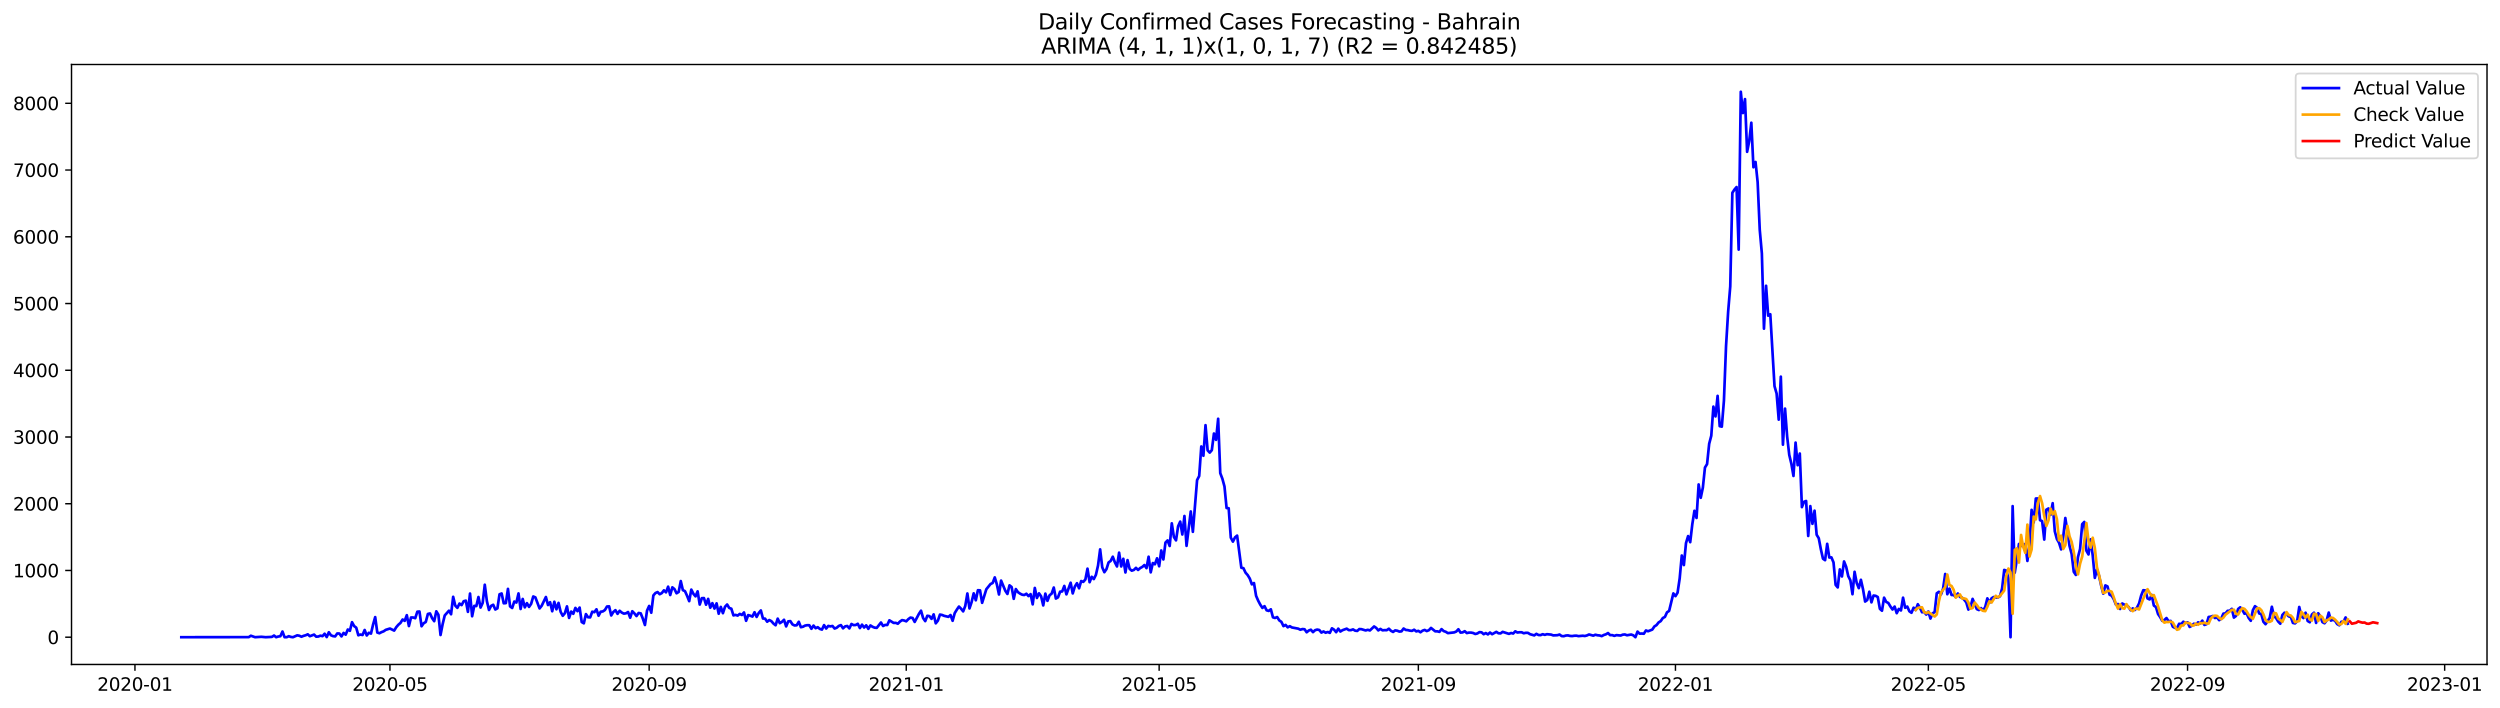 <?xml version="1.0" encoding="utf-8" standalone="no"?>
<!DOCTYPE svg PUBLIC "-//W3C//DTD SVG 1.1//EN"
  "http://www.w3.org/Graphics/SVG/1.1/DTD/svg11.dtd">
<svg xmlns:xlink="http://www.w3.org/1999/xlink" width="1386.05pt" height="392.274pt" viewBox="0 0 1386.05 392.274" xmlns="http://www.w3.org/2000/svg" version="1.1">
 <defs>
  <style type="text/css">*{stroke-linejoin: round; stroke-linecap: butt}</style>
 </defs>
 <g id="figure_1">
  <g id="patch_1">
   <path d="M 0 392.274 
L 1386.05 392.274 
L 1386.05 0 
L 0 0 
z
" style="fill: #ffffff"/>
  </g>
  <g id="axes_1">
   <g id="patch_2">
    <path d="M 39.65 368.396 
L 1378.85 368.396 
L 1378.85 35.755 
L 39.65 35.755 
z
" style="fill: #ffffff"/>
   </g>
   <g id="matplotlib.axis_1">
    <g id="xtick_1">
     <g id="line2d_1">
      <defs>
       <path id="mc2ee14222d" d="M 0 0 
L 0 3.5 
" style="stroke: #000000; stroke-width: 0.8"/>
      </defs>
      <g>
       <use xlink:href="#mc2ee14222d" x="74.818" y="368.396" style="stroke: #000000; stroke-width: 0.8"/>
      </g>
     </g>
     <g id="text_1">
      <!-- 2020-01 -->
      <g transform="translate(53.927 382.994)scale(0.1 -0.1)">
       <defs>
        <path id="DejaVuSans-32" d="M 1228 531 
L 3431 531 
L 3431 0 
L 469 0 
L 469 531 
Q 828 903 1448 1529 
Q 2069 2156 2228 2338 
Q 2531 2678 2651 2914 
Q 2772 3150 2772 3378 
Q 2772 3750 2511 3984 
Q 2250 4219 1831 4219 
Q 1534 4219 1204 4116 
Q 875 4013 500 3803 
L 500 4441 
Q 881 4594 1212 4672 
Q 1544 4750 1819 4750 
Q 2544 4750 2975 4387 
Q 3406 4025 3406 3419 
Q 3406 3131 3298 2873 
Q 3191 2616 2906 2266 
Q 2828 2175 2409 1742 
Q 1991 1309 1228 531 
z
" transform="scale(0.016)"/>
        <path id="DejaVuSans-30" d="M 2034 4250 
Q 1547 4250 1301 3770 
Q 1056 3291 1056 2328 
Q 1056 1369 1301 889 
Q 1547 409 2034 409 
Q 2525 409 2770 889 
Q 3016 1369 3016 2328 
Q 3016 3291 2770 3770 
Q 2525 4250 2034 4250 
z
M 2034 4750 
Q 2819 4750 3233 4129 
Q 3647 3509 3647 2328 
Q 3647 1150 3233 529 
Q 2819 -91 2034 -91 
Q 1250 -91 836 529 
Q 422 1150 422 2328 
Q 422 3509 836 4129 
Q 1250 4750 2034 4750 
z
" transform="scale(0.016)"/>
        <path id="DejaVuSans-2d" d="M 313 2009 
L 1997 2009 
L 1997 1497 
L 313 1497 
L 313 2009 
z
" transform="scale(0.016)"/>
        <path id="DejaVuSans-31" d="M 794 531 
L 1825 531 
L 1825 4091 
L 703 3866 
L 703 4441 
L 1819 4666 
L 2450 4666 
L 2450 531 
L 3481 531 
L 3481 0 
L 794 0 
L 794 531 
z
" transform="scale(0.016)"/>
       </defs>
       <use xlink:href="#DejaVuSans-32"/>
       <use xlink:href="#DejaVuSans-30" x="63.623"/>
       <use xlink:href="#DejaVuSans-32" x="127.246"/>
       <use xlink:href="#DejaVuSans-30" x="190.869"/>
       <use xlink:href="#DejaVuSans-2d" x="254.492"/>
       <use xlink:href="#DejaVuSans-30" x="290.576"/>
       <use xlink:href="#DejaVuSans-31" x="354.199"/>
      </g>
     </g>
    </g>
    <g id="xtick_2">
     <g id="line2d_2">
      <g>
       <use xlink:href="#mc2ee14222d" x="216.193" y="368.396" style="stroke: #000000; stroke-width: 0.8"/>
      </g>
     </g>
     <g id="text_2">
      <!-- 2020-05 -->
      <g transform="translate(195.301 382.994)scale(0.1 -0.1)">
       <defs>
        <path id="DejaVuSans-35" d="M 691 4666 
L 3169 4666 
L 3169 4134 
L 1269 4134 
L 1269 2991 
Q 1406 3038 1543 3061 
Q 1681 3084 1819 3084 
Q 2600 3084 3056 2656 
Q 3513 2228 3513 1497 
Q 3513 744 3044 326 
Q 2575 -91 1722 -91 
Q 1428 -91 1123 -41 
Q 819 9 494 109 
L 494 744 
Q 775 591 1075 516 
Q 1375 441 1709 441 
Q 2250 441 2565 725 
Q 2881 1009 2881 1497 
Q 2881 1984 2565 2268 
Q 2250 2553 1709 2553 
Q 1456 2553 1204 2497 
Q 953 2441 691 2322 
L 691 4666 
z
" transform="scale(0.016)"/>
       </defs>
       <use xlink:href="#DejaVuSans-32"/>
       <use xlink:href="#DejaVuSans-30" x="63.623"/>
       <use xlink:href="#DejaVuSans-32" x="127.246"/>
       <use xlink:href="#DejaVuSans-30" x="190.869"/>
       <use xlink:href="#DejaVuSans-2d" x="254.492"/>
       <use xlink:href="#DejaVuSans-30" x="290.576"/>
       <use xlink:href="#DejaVuSans-35" x="354.199"/>
      </g>
     </g>
    </g>
    <g id="xtick_3">
     <g id="line2d_3">
      <g>
       <use xlink:href="#mc2ee14222d" x="359.904" y="368.396" style="stroke: #000000; stroke-width: 0.8"/>
      </g>
     </g>
     <g id="text_3">
      <!-- 2020-09 -->
      <g transform="translate(339.012 382.994)scale(0.1 -0.1)">
       <defs>
        <path id="DejaVuSans-39" d="M 703 97 
L 703 672 
Q 941 559 1184 500 
Q 1428 441 1663 441 
Q 2288 441 2617 861 
Q 2947 1281 2994 2138 
Q 2813 1869 2534 1725 
Q 2256 1581 1919 1581 
Q 1219 1581 811 2004 
Q 403 2428 403 3163 
Q 403 3881 828 4315 
Q 1253 4750 1959 4750 
Q 2769 4750 3195 4129 
Q 3622 3509 3622 2328 
Q 3622 1225 3098 567 
Q 2575 -91 1691 -91 
Q 1453 -91 1209 -44 
Q 966 3 703 97 
z
M 1959 2075 
Q 2384 2075 2632 2365 
Q 2881 2656 2881 3163 
Q 2881 3666 2632 3958 
Q 2384 4250 1959 4250 
Q 1534 4250 1286 3958 
Q 1038 3666 1038 3163 
Q 1038 2656 1286 2365 
Q 1534 2075 1959 2075 
z
" transform="scale(0.016)"/>
       </defs>
       <use xlink:href="#DejaVuSans-32"/>
       <use xlink:href="#DejaVuSans-30" x="63.623"/>
       <use xlink:href="#DejaVuSans-32" x="127.246"/>
       <use xlink:href="#DejaVuSans-30" x="190.869"/>
       <use xlink:href="#DejaVuSans-2d" x="254.492"/>
       <use xlink:href="#DejaVuSans-30" x="290.576"/>
       <use xlink:href="#DejaVuSans-39" x="354.199"/>
      </g>
     </g>
    </g>
    <g id="xtick_4">
     <g id="line2d_4">
      <g>
       <use xlink:href="#mc2ee14222d" x="502.446" y="368.396" style="stroke: #000000; stroke-width: 0.8"/>
      </g>
     </g>
     <g id="text_4">
      <!-- 2021-01 -->
      <g transform="translate(481.555 382.994)scale(0.1 -0.1)">
       <use xlink:href="#DejaVuSans-32"/>
       <use xlink:href="#DejaVuSans-30" x="63.623"/>
       <use xlink:href="#DejaVuSans-32" x="127.246"/>
       <use xlink:href="#DejaVuSans-31" x="190.869"/>
       <use xlink:href="#DejaVuSans-2d" x="254.492"/>
       <use xlink:href="#DejaVuSans-30" x="290.576"/>
       <use xlink:href="#DejaVuSans-31" x="354.199"/>
      </g>
     </g>
    </g>
    <g id="xtick_5">
     <g id="line2d_5">
      <g>
       <use xlink:href="#mc2ee14222d" x="642.652" y="368.396" style="stroke: #000000; stroke-width: 0.8"/>
      </g>
     </g>
     <g id="text_5">
      <!-- 2021-05 -->
      <g transform="translate(621.761 382.994)scale(0.1 -0.1)">
       <use xlink:href="#DejaVuSans-32"/>
       <use xlink:href="#DejaVuSans-30" x="63.623"/>
       <use xlink:href="#DejaVuSans-32" x="127.246"/>
       <use xlink:href="#DejaVuSans-31" x="190.869"/>
       <use xlink:href="#DejaVuSans-2d" x="254.492"/>
       <use xlink:href="#DejaVuSans-30" x="290.576"/>
       <use xlink:href="#DejaVuSans-35" x="354.199"/>
      </g>
     </g>
    </g>
    <g id="xtick_6">
     <g id="line2d_6">
      <g>
       <use xlink:href="#mc2ee14222d" x="786.363" y="368.396" style="stroke: #000000; stroke-width: 0.8"/>
      </g>
     </g>
     <g id="text_6">
      <!-- 2021-09 -->
      <g transform="translate(765.472 382.994)scale(0.1 -0.1)">
       <use xlink:href="#DejaVuSans-32"/>
       <use xlink:href="#DejaVuSans-30" x="63.623"/>
       <use xlink:href="#DejaVuSans-32" x="127.246"/>
       <use xlink:href="#DejaVuSans-31" x="190.869"/>
       <use xlink:href="#DejaVuSans-2d" x="254.492"/>
       <use xlink:href="#DejaVuSans-30" x="290.576"/>
       <use xlink:href="#DejaVuSans-39" x="354.199"/>
      </g>
     </g>
    </g>
    <g id="xtick_7">
     <g id="line2d_7">
      <g>
       <use xlink:href="#mc2ee14222d" x="928.906" y="368.396" style="stroke: #000000; stroke-width: 0.8"/>
      </g>
     </g>
     <g id="text_7">
      <!-- 2022-01 -->
      <g transform="translate(908.014 382.994)scale(0.1 -0.1)">
       <use xlink:href="#DejaVuSans-32"/>
       <use xlink:href="#DejaVuSans-30" x="63.623"/>
       <use xlink:href="#DejaVuSans-32" x="127.246"/>
       <use xlink:href="#DejaVuSans-32" x="190.869"/>
       <use xlink:href="#DejaVuSans-2d" x="254.492"/>
       <use xlink:href="#DejaVuSans-30" x="290.576"/>
       <use xlink:href="#DejaVuSans-31" x="354.199"/>
      </g>
     </g>
    </g>
    <g id="xtick_8">
     <g id="line2d_8">
      <g>
       <use xlink:href="#mc2ee14222d" x="1069.112" y="368.396" style="stroke: #000000; stroke-width: 0.8"/>
      </g>
     </g>
     <g id="text_8">
      <!-- 2022-05 -->
      <g transform="translate(1048.22 382.994)scale(0.1 -0.1)">
       <use xlink:href="#DejaVuSans-32"/>
       <use xlink:href="#DejaVuSans-30" x="63.623"/>
       <use xlink:href="#DejaVuSans-32" x="127.246"/>
       <use xlink:href="#DejaVuSans-32" x="190.869"/>
       <use xlink:href="#DejaVuSans-2d" x="254.492"/>
       <use xlink:href="#DejaVuSans-30" x="290.576"/>
       <use xlink:href="#DejaVuSans-35" x="354.199"/>
      </g>
     </g>
    </g>
    <g id="xtick_9">
     <g id="line2d_9">
      <g>
       <use xlink:href="#mc2ee14222d" x="1212.823" y="368.396" style="stroke: #000000; stroke-width: 0.8"/>
      </g>
     </g>
     <g id="text_9">
      <!-- 2022-09 -->
      <g transform="translate(1191.931 382.994)scale(0.1 -0.1)">
       <use xlink:href="#DejaVuSans-32"/>
       <use xlink:href="#DejaVuSans-30" x="63.623"/>
       <use xlink:href="#DejaVuSans-32" x="127.246"/>
       <use xlink:href="#DejaVuSans-32" x="190.869"/>
       <use xlink:href="#DejaVuSans-2d" x="254.492"/>
       <use xlink:href="#DejaVuSans-30" x="290.576"/>
       <use xlink:href="#DejaVuSans-39" x="354.199"/>
      </g>
     </g>
    </g>
    <g id="xtick_10">
     <g id="line2d_10">
      <g>
       <use xlink:href="#mc2ee14222d" x="1355.366" y="368.396" style="stroke: #000000; stroke-width: 0.8"/>
      </g>
     </g>
     <g id="text_10">
      <!-- 2023-01 -->
      <g transform="translate(1334.474 382.994)scale(0.1 -0.1)">
       <defs>
        <path id="DejaVuSans-33" d="M 2597 2516 
Q 3050 2419 3304 2112 
Q 3559 1806 3559 1356 
Q 3559 666 3084 287 
Q 2609 -91 1734 -91 
Q 1441 -91 1130 -33 
Q 819 25 488 141 
L 488 750 
Q 750 597 1062 519 
Q 1375 441 1716 441 
Q 2309 441 2620 675 
Q 2931 909 2931 1356 
Q 2931 1769 2642 2001 
Q 2353 2234 1838 2234 
L 1294 2234 
L 1294 2753 
L 1863 2753 
Q 2328 2753 2575 2939 
Q 2822 3125 2822 3475 
Q 2822 3834 2567 4026 
Q 2313 4219 1838 4219 
Q 1578 4219 1281 4162 
Q 984 4106 628 3988 
L 628 4550 
Q 988 4650 1302 4700 
Q 1616 4750 1894 4750 
Q 2613 4750 3031 4423 
Q 3450 4097 3450 3541 
Q 3450 3153 3228 2886 
Q 3006 2619 2597 2516 
z
" transform="scale(0.016)"/>
       </defs>
       <use xlink:href="#DejaVuSans-32"/>
       <use xlink:href="#DejaVuSans-30" x="63.623"/>
       <use xlink:href="#DejaVuSans-32" x="127.246"/>
       <use xlink:href="#DejaVuSans-33" x="190.869"/>
       <use xlink:href="#DejaVuSans-2d" x="254.492"/>
       <use xlink:href="#DejaVuSans-30" x="290.576"/>
       <use xlink:href="#DejaVuSans-31" x="354.199"/>
      </g>
     </g>
    </g>
   </g>
   <g id="matplotlib.axis_2">
    <g id="ytick_1">
     <g id="line2d_11">
      <defs>
       <path id="ma42c19e02e" d="M 0 0 
L -3.5 0 
" style="stroke: #000000; stroke-width: 0.8"/>
      </defs>
      <g>
       <use xlink:href="#ma42c19e02e" x="39.65" y="353.276" style="stroke: #000000; stroke-width: 0.8"/>
      </g>
     </g>
     <g id="text_11">
      <!-- 0 -->
      <g transform="translate(26.288 357.075)scale(0.1 -0.1)">
       <use xlink:href="#DejaVuSans-30"/>
      </g>
     </g>
    </g>
    <g id="ytick_2">
     <g id="line2d_12">
      <g>
       <use xlink:href="#ma42c19e02e" x="39.65" y="316.276" style="stroke: #000000; stroke-width: 0.8"/>
      </g>
     </g>
     <g id="text_12">
      <!-- 1000 -->
      <g transform="translate(7.2 320.075)scale(0.1 -0.1)">
       <use xlink:href="#DejaVuSans-31"/>
       <use xlink:href="#DejaVuSans-30" x="63.623"/>
       <use xlink:href="#DejaVuSans-30" x="127.246"/>
       <use xlink:href="#DejaVuSans-30" x="190.869"/>
      </g>
     </g>
    </g>
    <g id="ytick_3">
     <g id="line2d_13">
      <g>
       <use xlink:href="#ma42c19e02e" x="39.65" y="279.276" style="stroke: #000000; stroke-width: 0.8"/>
      </g>
     </g>
     <g id="text_13">
      <!-- 2000 -->
      <g transform="translate(7.2 283.075)scale(0.1 -0.1)">
       <use xlink:href="#DejaVuSans-32"/>
       <use xlink:href="#DejaVuSans-30" x="63.623"/>
       <use xlink:href="#DejaVuSans-30" x="127.246"/>
       <use xlink:href="#DejaVuSans-30" x="190.869"/>
      </g>
     </g>
    </g>
    <g id="ytick_4">
     <g id="line2d_14">
      <g>
       <use xlink:href="#ma42c19e02e" x="39.65" y="242.276" style="stroke: #000000; stroke-width: 0.8"/>
      </g>
     </g>
     <g id="text_14">
      <!-- 3000 -->
      <g transform="translate(7.2 246.075)scale(0.1 -0.1)">
       <use xlink:href="#DejaVuSans-33"/>
       <use xlink:href="#DejaVuSans-30" x="63.623"/>
       <use xlink:href="#DejaVuSans-30" x="127.246"/>
       <use xlink:href="#DejaVuSans-30" x="190.869"/>
      </g>
     </g>
    </g>
    <g id="ytick_5">
     <g id="line2d_15">
      <g>
       <use xlink:href="#ma42c19e02e" x="39.65" y="205.276" style="stroke: #000000; stroke-width: 0.8"/>
      </g>
     </g>
     <g id="text_15">
      <!-- 4000 -->
      <g transform="translate(7.2 209.075)scale(0.1 -0.1)">
       <defs>
        <path id="DejaVuSans-34" d="M 2419 4116 
L 825 1625 
L 2419 1625 
L 2419 4116 
z
M 2253 4666 
L 3047 4666 
L 3047 1625 
L 3713 1625 
L 3713 1100 
L 3047 1100 
L 3047 0 
L 2419 0 
L 2419 1100 
L 313 1100 
L 313 1709 
L 2253 4666 
z
" transform="scale(0.016)"/>
       </defs>
       <use xlink:href="#DejaVuSans-34"/>
       <use xlink:href="#DejaVuSans-30" x="63.623"/>
       <use xlink:href="#DejaVuSans-30" x="127.246"/>
       <use xlink:href="#DejaVuSans-30" x="190.869"/>
      </g>
     </g>
    </g>
    <g id="ytick_6">
     <g id="line2d_16">
      <g>
       <use xlink:href="#ma42c19e02e" x="39.65" y="168.276" style="stroke: #000000; stroke-width: 0.8"/>
      </g>
     </g>
     <g id="text_16">
      <!-- 5000 -->
      <g transform="translate(7.2 172.075)scale(0.1 -0.1)">
       <use xlink:href="#DejaVuSans-35"/>
       <use xlink:href="#DejaVuSans-30" x="63.623"/>
       <use xlink:href="#DejaVuSans-30" x="127.246"/>
       <use xlink:href="#DejaVuSans-30" x="190.869"/>
      </g>
     </g>
    </g>
    <g id="ytick_7">
     <g id="line2d_17">
      <g>
       <use xlink:href="#ma42c19e02e" x="39.65" y="131.276" style="stroke: #000000; stroke-width: 0.8"/>
      </g>
     </g>
     <g id="text_17">
      <!-- 6000 -->
      <g transform="translate(7.2 135.075)scale(0.1 -0.1)">
       <defs>
        <path id="DejaVuSans-36" d="M 2113 2584 
Q 1688 2584 1439 2293 
Q 1191 2003 1191 1497 
Q 1191 994 1439 701 
Q 1688 409 2113 409 
Q 2538 409 2786 701 
Q 3034 994 3034 1497 
Q 3034 2003 2786 2293 
Q 2538 2584 2113 2584 
z
M 3366 4563 
L 3366 3988 
Q 3128 4100 2886 4159 
Q 2644 4219 2406 4219 
Q 1781 4219 1451 3797 
Q 1122 3375 1075 2522 
Q 1259 2794 1537 2939 
Q 1816 3084 2150 3084 
Q 2853 3084 3261 2657 
Q 3669 2231 3669 1497 
Q 3669 778 3244 343 
Q 2819 -91 2113 -91 
Q 1303 -91 875 529 
Q 447 1150 447 2328 
Q 447 3434 972 4092 
Q 1497 4750 2381 4750 
Q 2619 4750 2861 4703 
Q 3103 4656 3366 4563 
z
" transform="scale(0.016)"/>
       </defs>
       <use xlink:href="#DejaVuSans-36"/>
       <use xlink:href="#DejaVuSans-30" x="63.623"/>
       <use xlink:href="#DejaVuSans-30" x="127.246"/>
       <use xlink:href="#DejaVuSans-30" x="190.869"/>
      </g>
     </g>
    </g>
    <g id="ytick_8">
     <g id="line2d_18">
      <g>
       <use xlink:href="#ma42c19e02e" x="39.65" y="94.276" style="stroke: #000000; stroke-width: 0.8"/>
      </g>
     </g>
     <g id="text_18">
      <!-- 7000 -->
      <g transform="translate(7.2 98.076)scale(0.1 -0.1)">
       <defs>
        <path id="DejaVuSans-37" d="M 525 4666 
L 3525 4666 
L 3525 4397 
L 1831 0 
L 1172 0 
L 2766 4134 
L 525 4134 
L 525 4666 
z
" transform="scale(0.016)"/>
       </defs>
       <use xlink:href="#DejaVuSans-37"/>
       <use xlink:href="#DejaVuSans-30" x="63.623"/>
       <use xlink:href="#DejaVuSans-30" x="127.246"/>
       <use xlink:href="#DejaVuSans-30" x="190.869"/>
      </g>
     </g>
    </g>
    <g id="ytick_9">
     <g id="line2d_19">
      <g>
       <use xlink:href="#ma42c19e02e" x="39.65" y="57.276" style="stroke: #000000; stroke-width: 0.8"/>
      </g>
     </g>
     <g id="text_19">
      <!-- 8000 -->
      <g transform="translate(7.2 61.076)scale(0.1 -0.1)">
       <defs>
        <path id="DejaVuSans-38" d="M 2034 2216 
Q 1584 2216 1326 1975 
Q 1069 1734 1069 1313 
Q 1069 891 1326 650 
Q 1584 409 2034 409 
Q 2484 409 2743 651 
Q 3003 894 3003 1313 
Q 3003 1734 2745 1975 
Q 2488 2216 2034 2216 
z
M 1403 2484 
Q 997 2584 770 2862 
Q 544 3141 544 3541 
Q 544 4100 942 4425 
Q 1341 4750 2034 4750 
Q 2731 4750 3128 4425 
Q 3525 4100 3525 3541 
Q 3525 3141 3298 2862 
Q 3072 2584 2669 2484 
Q 3125 2378 3379 2068 
Q 3634 1759 3634 1313 
Q 3634 634 3220 271 
Q 2806 -91 2034 -91 
Q 1263 -91 848 271 
Q 434 634 434 1313 
Q 434 1759 690 2068 
Q 947 2378 1403 2484 
z
M 1172 3481 
Q 1172 3119 1398 2916 
Q 1625 2713 2034 2713 
Q 2441 2713 2670 2916 
Q 2900 3119 2900 3481 
Q 2900 3844 2670 4047 
Q 2441 4250 2034 4250 
Q 1625 4250 1398 4047 
Q 1172 3844 1172 3481 
z
" transform="scale(0.016)"/>
       </defs>
       <use xlink:href="#DejaVuSans-38"/>
       <use xlink:href="#DejaVuSans-30" x="63.623"/>
       <use xlink:href="#DejaVuSans-30" x="127.246"/>
       <use xlink:href="#DejaVuSans-30" x="190.869"/>
      </g>
     </g>
    </g>
   </g>
   <g id="line2d_20">
    <path d="M 100.523 353.276 
L 137.911 353.238 
L 139.079 352.462 
L 141.416 353.276 
L 144.921 353.054 
L 147.258 353.276 
L 149.595 353.164 
L 150.763 353.091 
L 151.932 352.351 
L 153.1 353.276 
L 154.268 352.906 
L 155.437 352.721 
L 156.605 350.131 
L 157.773 353.276 
L 158.942 353.276 
L 160.11 352.721 
L 161.279 353.127 
L 162.447 353.276 
L 164.784 352.24 
L 165.952 352.462 
L 167.121 353.017 
L 168.289 352.536 
L 169.457 352.203 
L 170.626 351.685 
L 171.794 352.721 
L 174.131 351.833 
L 175.299 352.98 
L 176.468 352.906 
L 177.636 352.425 
L 178.804 352.684 
L 179.973 351.352 
L 181.141 353.202 
L 182.31 350.538 
L 183.478 352.203 
L 184.646 352.684 
L 185.815 352.832 
L 186.983 351.204 
L 188.151 351.241 
L 189.32 352.832 
L 190.488 350.908 
L 191.657 351.87 
L 192.825 349.021 
L 193.993 349.724 
L 195.162 344.951 
L 196.33 347.097 
L 197.498 347.985 
L 198.667 352.203 
L 199.835 351.796 
L 201.004 352.055 
L 202.172 349.28 
L 203.34 352.314 
L 204.509 350.834 
L 205.677 351.278 
L 206.846 346.246 
L 208.014 342.139 
L 209.182 350.686 
L 210.351 351.093 
L 211.519 350.464 
L 212.687 350.02 
L 213.856 349.206 
L 216.193 348.466 
L 218.529 349.613 
L 219.698 347.726 
L 220.866 346.357 
L 222.035 345.358 
L 223.203 343.471 
L 224.371 344.211 
L 225.54 341.066 
L 226.708 347.097 
L 227.876 342.361 
L 229.045 342.361 
L 230.213 342.731 
L 231.382 339.142 
L 232.55 339.031 
L 233.718 347.208 
L 234.887 345.543 
L 236.055 344.84 
L 237.223 340.4 
L 238.392 340.104 
L 239.56 342.694 
L 240.729 344.396 
L 241.897 338.92 
L 243.065 340.844 
L 244.234 352.055 
L 245.402 346.061 
L 246.571 341.214 
L 248.907 338.587 
L 250.076 340.548 
L 251.244 330.891 
L 252.412 335.775 
L 253.581 336.996 
L 254.749 334.628 
L 255.918 335.479 
L 257.086 333.333 
L 258.254 333 
L 259.423 339.216 
L 260.591 329.078 
L 261.76 341.658 
L 262.928 335.923 
L 264.096 335.997 
L 265.265 331.002 
L 266.433 336.848 
L 267.601 334.258 
L 268.77 324.194 
L 269.938 333.296 
L 271.107 338.18 
L 272.275 335.923 
L 273.443 335.294 
L 274.612 337.921 
L 275.78 337.255 
L 276.948 329.485 
L 278.117 329.041 
L 279.285 334.48 
L 280.454 334.369 
L 281.622 326.488 
L 282.79 336.182 
L 283.959 337.07 
L 285.127 333.518 
L 286.296 334.073 
L 287.464 329.004 
L 288.632 337.625 
L 289.801 332.075 
L 290.969 336.737 
L 292.137 334.406 
L 293.306 336.478 
L 294.474 334.776 
L 295.643 330.706 
L 296.811 331.187 
L 299.148 337.329 
L 300.316 335.849 
L 302.653 331.002 
L 303.821 335.442 
L 304.99 333.888 
L 306.158 338.883 
L 307.326 333.629 
L 308.495 337.81 
L 309.663 334.258 
L 310.832 339.216 
L 312 341.399 
L 313.168 339.993 
L 314.337 336.182 
L 315.505 342.583 
L 316.673 339.068 
L 317.842 340.289 
L 319.01 337.033 
L 320.179 338.846 
L 321.347 336.848 
L 322.515 344.877 
L 323.684 345.58 
L 324.852 340.474 
L 326.021 342.213 
L 327.189 342.287 
L 328.357 339.142 
L 329.526 339.401 
L 330.694 337.81 
L 331.862 341.362 
L 333.031 339.142 
L 334.199 338.994 
L 335.368 338.217 
L 336.536 336.256 
L 337.704 336.182 
L 338.873 341.214 
L 340.041 339.29 
L 341.21 338.291 
L 342.378 340.326 
L 343.546 338.624 
L 344.715 339.623 
L 345.883 340.215 
L 347.051 340.03 
L 348.22 339.327 
L 349.388 342.472 
L 350.557 338.883 
L 351.725 340.067 
L 352.893 341.547 
L 354.062 339.845 
L 355.23 340.067 
L 356.398 342.99 
L 357.567 346.505 
L 358.735 338.55 
L 359.904 335.96 
L 361.072 339.697 
L 362.24 330.114 
L 363.409 328.782 
L 364.577 328.264 
L 365.746 329.448 
L 366.914 328.819 
L 368.082 327.302 
L 369.251 328.412 
L 370.419 325.267 
L 371.587 329.892 
L 372.756 325.637 
L 373.924 326.599 
L 375.093 328.93 
L 376.261 328.19 
L 377.429 322.159 
L 378.598 327.191 
L 379.766 327.746 
L 380.935 330.336 
L 382.103 333.296 
L 383.271 326.895 
L 384.44 329.226 
L 385.608 330.632 
L 386.776 327.857 
L 387.945 335.183 
L 389.113 331.631 
L 390.282 331.594 
L 391.45 335.257 
L 392.618 332.038 
L 393.787 336.922 
L 394.955 334.406 
L 396.123 337.403 
L 397.292 334.517 
L 398.46 340.252 
L 399.629 336.478 
L 400.797 339.956 
L 401.965 336.404 
L 403.134 335.146 
L 404.302 337.07 
L 405.471 337.477 
L 406.639 341.177 
L 407.807 340.918 
L 408.976 341.288 
L 410.144 340.363 
L 411.312 340.955 
L 412.481 339.549 
L 413.649 344.174 
L 414.818 341.029 
L 415.986 341.362 
L 417.154 341.843 
L 418.323 339.438 
L 419.491 342.028 
L 420.66 339.845 
L 421.828 338.439 
L 422.996 342.916 
L 424.165 342.99 
L 425.333 344.692 
L 426.501 343.767 
L 427.67 344.396 
L 428.838 345.728 
L 430.007 346.653 
L 431.175 342.99 
L 432.343 345.506 
L 433.512 344.766 
L 434.68 343.619 
L 435.848 347.282 
L 437.017 344.507 
L 438.185 344.359 
L 439.354 346.172 
L 440.522 346.764 
L 441.69 346.653 
L 442.859 344.729 
L 444.027 347.726 
L 445.196 347.467 
L 446.364 346.838 
L 447.532 346.616 
L 448.701 346.653 
L 449.869 348.614 
L 451.037 346.838 
L 452.206 348.281 
L 453.374 347.726 
L 454.543 348.688 
L 455.711 349.058 
L 456.879 346.579 
L 458.048 348.466 
L 459.216 347.023 
L 460.385 347.282 
L 461.553 347.06 
L 462.721 348.466 
L 463.89 348.022 
L 465.058 347.023 
L 466.226 346.579 
L 467.395 348.355 
L 468.563 347.282 
L 469.732 347.06 
L 470.9 348.392 
L 472.068 345.95 
L 473.237 346.579 
L 474.405 346.505 
L 475.574 345.839 
L 476.742 348.207 
L 477.91 346.32 
L 479.079 347.911 
L 480.247 346.69 
L 481.415 348.651 
L 482.584 346.764 
L 483.752 347.504 
L 484.921 347.985 
L 486.089 348.096 
L 488.426 345.136 
L 489.594 347.06 
L 490.762 346.468 
L 491.931 346.505 
L 493.099 343.915 
L 495.436 345.358 
L 496.604 345.321 
L 497.773 345.802 
L 498.941 344.618 
L 500.11 343.804 
L 501.278 344.026 
L 502.446 344.47 
L 503.615 343.249 
L 504.783 342.398 
L 505.951 342.62 
L 507.12 344.803 
L 509.457 340.363 
L 510.625 338.587 
L 511.793 342.657 
L 512.962 344.359 
L 514.13 341.399 
L 515.299 341.584 
L 516.467 343.101 
L 517.635 340.622 
L 518.804 345.58 
L 519.972 344.1 
L 521.14 340.733 
L 522.309 340.955 
L 523.477 341.436 
L 525.814 341.991 
L 526.982 340.992 
L 528.151 344.174 
L 529.319 339.919 
L 530.487 337.995 
L 531.656 336.293 
L 532.824 337.477 
L 533.993 338.957 
L 535.161 335.96 
L 536.329 329.041 
L 537.498 337.329 
L 538.666 333.851 
L 539.835 328.967 
L 541.003 332.815 
L 542.171 327.228 
L 543.34 327.302 
L 544.508 334.221 
L 546.845 326.673 
L 549.182 323.787 
L 550.35 323.232 
L 551.518 320.124 
L 552.687 324.046 
L 553.855 329.596 
L 555.024 321.9 
L 557.36 327.524 
L 558.529 329.3 
L 559.697 324.527 
L 560.865 325.452 
L 562.034 332.001 
L 563.202 326.599 
L 564.371 328.301 
L 565.539 329.115 
L 566.707 329.707 
L 567.876 329.892 
L 569.044 329.189 
L 570.212 330.484 
L 571.381 329.411 
L 572.549 335.072 
L 573.718 325.97 
L 574.886 331.52 
L 576.054 328.967 
L 577.223 330.632 
L 578.391 335.664 
L 579.56 329.115 
L 580.728 333.111 
L 581.896 330.04 
L 583.065 329.115 
L 584.233 325.748 
L 585.401 331.853 
L 586.57 331.187 
L 587.738 328.042 
L 588.907 327.894 
L 590.075 324.86 
L 591.243 329.522 
L 593.58 323.084 
L 594.749 329.004 
L 595.917 325.193 
L 597.085 323.343 
L 598.254 326.155 
L 599.422 322.159 
L 600.59 322.603 
L 601.759 321.271 
L 602.927 315.277 
L 604.096 322.788 
L 605.264 319.791 
L 606.432 321.049 
L 607.601 318.681 
L 608.769 313.538 
L 609.937 304.584 
L 611.106 314.537 
L 612.274 317.238 
L 613.443 315.536 
L 614.611 311.836 
L 615.779 310.985 
L 616.948 308.654 
L 618.116 311.762 
L 619.285 314.056 
L 620.453 306.397 
L 621.621 314.056 
L 622.79 309.801 
L 623.958 317.386 
L 625.126 310.541 
L 626.295 315.388 
L 627.463 316.387 
L 628.632 315.98 
L 629.8 314.833 
L 630.968 315.98 
L 632.137 314.944 
L 633.305 314.315 
L 634.474 313.279 
L 635.642 314.981 
L 636.81 308.654 
L 637.979 317.312 
L 639.147 312.169 
L 640.315 312.835 
L 641.484 309.542 
L 642.652 313.945 
L 643.821 305.176 
L 644.989 310.171 
L 646.157 300.81 
L 647.326 299.626 
L 648.494 302.697 
L 649.662 290.154 
L 650.831 297.702 
L 651.999 299.589 
L 653.168 291.782 
L 654.336 289.192 
L 655.504 296.333 
L 656.673 286.084 
L 657.841 302.623 
L 660.178 283.568 
L 661.346 294.853 
L 663.683 266.178 
L 664.851 263.921 
L 666.02 247.53 
L 667.188 252.673 
L 668.357 235.727 
L 669.525 249.676 
L 670.693 250.934 
L 671.862 249.565 
L 673.03 240.352 
L 674.199 243.867 
L 675.367 232.175 
L 676.535 262.33 
L 677.704 265.401 
L 678.872 269.693 
L 680.04 281.644 
L 681.209 281.792 
L 682.377 298.072 
L 683.546 300.292 
L 684.714 297.924 
L 685.882 296.962 
L 688.219 314.759 
L 689.387 315.018 
L 690.556 317.497 
L 691.724 318.829 
L 692.893 320.753 
L 694.061 323.972 
L 695.229 323.269 
L 696.398 330.336 
L 697.566 333.037 
L 698.735 335.257 
L 699.903 337.033 
L 701.071 336.071 
L 702.24 338.365 
L 703.408 338.698 
L 704.576 337.81 
L 705.745 342.25 
L 706.913 342.62 
L 708.082 342.102 
L 709.25 343.952 
L 710.418 344.766 
L 711.587 347.134 
L 712.755 346.468 
L 713.924 347.8 
L 715.092 347.171 
L 716.26 347.874 
L 719.765 348.54 
L 720.934 349.132 
L 722.102 348.762 
L 723.271 348.873 
L 724.439 350.538 
L 725.607 349.576 
L 726.776 349.132 
L 727.944 350.464 
L 729.113 349.391 
L 730.281 349.058 
L 731.449 349.28 
L 732.618 350.723 
L 733.786 350.094 
L 734.954 350.797 
L 736.123 350.39 
L 737.291 350.871 
L 738.46 348.355 
L 739.628 349.095 
L 740.796 350.501 
L 741.965 348.54 
L 743.133 350.131 
L 744.301 349.391 
L 746.638 348.54 
L 747.807 349.354 
L 748.975 349.354 
L 750.143 348.947 
L 751.312 349.65 
L 752.48 349.798 
L 753.649 348.762 
L 754.817 348.836 
L 757.154 349.539 
L 758.322 349.169 
L 759.49 349.539 
L 761.827 347.319 
L 762.996 348.133 
L 764.164 349.502 
L 765.332 348.688 
L 766.501 349.465 
L 767.669 349.354 
L 768.838 349.391 
L 770.006 348.577 
L 771.174 349.724 
L 772.343 350.353 
L 773.511 349.502 
L 774.679 349.687 
L 775.848 350.168 
L 777.016 350.02 
L 778.185 348.466 
L 779.353 349.243 
L 780.521 349.354 
L 781.69 349.65 
L 782.858 349.761 
L 784.026 349.132 
L 785.195 350.057 
L 786.363 349.761 
L 787.532 350.538 
L 788.7 349.65 
L 789.868 349.243 
L 791.037 349.872 
L 792.205 349.391 
L 793.374 348.133 
L 795.71 350.02 
L 796.879 350.02 
L 798.047 350.316 
L 799.215 348.799 
L 800.384 349.872 
L 801.552 350.279 
L 802.721 351.019 
L 806.226 350.612 
L 807.394 350.131 
L 808.563 348.873 
L 809.731 350.723 
L 810.899 350.612 
L 812.068 349.946 
L 813.236 350.982 
L 814.404 350.723 
L 815.573 350.723 
L 816.741 350.945 
L 817.91 351.5 
L 819.078 351.204 
L 820.246 350.464 
L 821.415 350.575 
L 822.583 351.611 
L 823.751 350.982 
L 824.92 351.722 
L 826.088 350.686 
L 827.257 351.611 
L 829.593 350.316 
L 830.762 351.093 
L 831.93 351.167 
L 833.099 350.316 
L 836.604 351.426 
L 837.772 350.945 
L 838.94 351.241 
L 840.109 350.02 
L 841.277 350.686 
L 842.446 350.538 
L 843.614 350.538 
L 844.782 351.093 
L 845.951 350.834 
L 847.119 350.871 
L 848.288 351.611 
L 850.624 352.277 
L 851.793 351.426 
L 852.961 352.055 
L 854.129 352.129 
L 855.298 351.611 
L 856.466 351.981 
L 857.635 351.611 
L 859.971 351.833 
L 861.14 352.277 
L 863.476 352.166 
L 864.645 351.796 
L 865.813 352.647 
L 866.982 352.721 
L 868.15 352.351 
L 869.318 352.277 
L 870.487 352.573 
L 871.655 352.647 
L 872.824 352.462 
L 873.992 352.425 
L 875.16 352.684 
L 877.497 352.462 
L 878.665 352.61 
L 879.834 352.314 
L 881.002 351.759 
L 883.339 352.425 
L 884.507 351.907 
L 885.676 352.203 
L 886.844 352.314 
L 888.013 352.684 
L 889.181 352.055 
L 890.349 351.685 
L 891.518 350.982 
L 892.686 352.129 
L 893.854 352.129 
L 895.023 352.536 
L 896.191 352.129 
L 898.528 352.351 
L 899.696 351.87 
L 900.865 351.759 
L 902.033 352.203 
L 904.37 351.796 
L 905.538 352.24 
L 906.707 353.276 
L 907.875 350.168 
L 909.043 351.315 
L 910.212 351.241 
L 911.38 351.352 
L 912.549 349.539 
L 913.717 349.983 
L 916.054 349.058 
L 917.222 347.319 
L 918.39 346.579 
L 919.559 345.099 
L 920.727 344.359 
L 921.896 342.657 
L 923.064 342.028 
L 924.232 339.475 
L 925.401 338.698 
L 927.738 329.004 
L 928.906 330.521 
L 930.074 328.597 
L 931.243 320.716 
L 932.411 307.988 
L 933.579 313.279 
L 934.748 301.106 
L 935.916 297.221 
L 937.085 300.588 
L 938.253 290.598 
L 939.421 283.198 
L 940.59 287.157 
L 941.758 268.583 
L 942.926 275.983 
L 944.095 270.359 
L 945.263 259.222 
L 946.432 257.298 
L 947.6 246.05 
L 948.768 241.573 
L 949.937 225.441 
L 951.105 230.88 
L 952.274 219.484 
L 953.442 236.282 
L 954.61 236.541 
L 955.779 222.185 
L 956.947 191.956 
L 958.115 172.864 
L 959.284 158.841 
L 960.452 106.893 
L 961.621 105.08 
L 962.789 103.711 
L 963.957 138.38 
L 965.126 50.876 
L 966.294 62.678 
L 967.463 54.945 
L 968.631 84.175 
L 969.799 78.218 
L 970.968 68.043 
L 972.136 92.722 
L 973.304 89.799 
L 974.473 101.01 
L 975.641 127.428 
L 976.81 140.526 
L 977.978 182.225 
L 979.146 158.434 
L 980.315 175.01 
L 981.483 174.233 
L 983.82 214.082 
L 984.988 218.189 
L 986.157 232.656 
L 987.325 208.828 
L 988.493 246.531 
L 989.662 226.551 
L 990.83 242.054 
L 991.999 252.192 
L 993.167 257.113 
L 994.335 263.884 
L 995.504 245.384 
L 996.672 257.927 
L 997.84 251.452 
L 999.009 281.163 
L 1000.177 278.203 
L 1001.346 277.759 
L 1002.514 297.147 
L 1003.682 280.608 
L 1004.851 290.413 
L 1006.019 283.124 
L 1007.188 296.481 
L 1008.356 298.405 
L 1009.524 304.547 
L 1010.693 309.764 
L 1011.861 310.578 
L 1013.029 301.513 
L 1014.198 309.098 
L 1015.366 309.024 
L 1016.535 311.799 
L 1017.703 324.268 
L 1018.871 325.674 
L 1020.04 315.684 
L 1021.208 319.606 
L 1022.377 311.281 
L 1023.545 314.241 
L 1024.713 319.421 
L 1025.882 321.752 
L 1027.05 329.448 
L 1028.218 317.016 
L 1029.387 323.195 
L 1030.555 326.081 
L 1031.724 321.456 
L 1032.892 326.673 
L 1034.06 333.518 
L 1035.229 332.667 
L 1036.397 328.079 
L 1037.565 333.962 
L 1038.734 330.188 
L 1039.902 330.336 
L 1041.071 331.002 
L 1042.239 337.551 
L 1043.407 338.587 
L 1044.576 331.372 
L 1045.744 333.703 
L 1046.913 334.295 
L 1048.081 336.256 
L 1049.249 337.921 
L 1050.418 336.293 
L 1051.586 339.956 
L 1052.754 337.588 
L 1053.923 338.439 
L 1055.091 331.372 
L 1056.26 336.959 
L 1057.428 336.293 
L 1058.596 338.92 
L 1059.765 339.734 
L 1060.933 336.922 
L 1062.102 338.217 
L 1063.27 334.998 
L 1064.438 336.959 
L 1065.607 339.438 
L 1066.775 339.253 
L 1067.943 340.733 
L 1069.112 339.031 
L 1070.28 342.953 
L 1071.449 340.067 
L 1072.617 339.364 
L 1073.785 328.93 
L 1074.954 328.116 
L 1076.122 329.559 
L 1077.29 326.34 
L 1078.459 318.237 
L 1079.627 329.448 
L 1080.796 326.34 
L 1081.964 329.855 
L 1083.132 329.855 
L 1084.301 331.002 
L 1085.469 329.041 
L 1086.638 330.965 
L 1087.806 331.335 
L 1088.974 332.482 
L 1090.143 333.962 
L 1091.311 337.958 
L 1092.479 336.589 
L 1093.648 332.038 
L 1095.985 337.699 
L 1097.153 338.217 
L 1098.321 337.144 
L 1099.49 338.476 
L 1100.658 336.478 
L 1101.827 331.742 
L 1102.995 334.184 
L 1104.163 331.705 
L 1105.332 331.002 
L 1106.5 331.298 
L 1107.668 331.261 
L 1108.837 330.558 
L 1110.005 326.229 
L 1111.174 315.98 
L 1112.342 316.387 
L 1113.51 320.568 
L 1114.679 353.276 
L 1115.847 280.608 
L 1117.015 317.497 
L 1118.184 310.134 
L 1119.352 301.587 
L 1120.521 302.66 
L 1121.689 302.512 
L 1122.857 301.55 
L 1124.026 310.985 
L 1125.194 302.105 
L 1126.363 282.68 
L 1127.531 289.673 
L 1128.699 276.39 
L 1129.868 276.353 
L 1131.036 288.378 
L 1132.204 288.933 
L 1133.373 299.145 
L 1134.541 282.606 
L 1135.71 281.903 
L 1136.878 285.418 
L 1138.046 278.98 
L 1139.215 294.557 
L 1140.383 298.849 
L 1141.552 300.884 
L 1142.72 304.584 
L 1143.888 297.665 
L 1145.057 287.194 
L 1147.393 302.697 
L 1148.562 307.1 
L 1149.73 317.016 
L 1150.899 318.755 
L 1152.067 308.839 
L 1153.235 304.362 
L 1154.404 290.598 
L 1155.572 289.377 
L 1156.74 305.324 
L 1157.909 307.396 
L 1159.077 299.034 
L 1160.246 307.988 
L 1161.414 320.383 
L 1162.582 315.795 
L 1163.751 319.236 
L 1164.919 324.638 
L 1166.088 329.152 
L 1167.256 324.564 
L 1168.424 325.119 
L 1169.593 329.707 
L 1170.761 330.262 
L 1171.929 332.223 
L 1173.098 335.183 
L 1174.266 334.887 
L 1175.435 337.625 
L 1176.603 334.591 
L 1177.771 335.22 
L 1178.94 335.664 
L 1180.108 336.478 
L 1181.277 338.328 
L 1182.445 337.292 
L 1183.613 338.18 
L 1184.782 336.885 
L 1185.95 334.554 
L 1187.118 330.151 
L 1188.287 327.228 
L 1189.455 327.376 
L 1190.624 331.779 
L 1191.792 332.334 
L 1192.96 329.818 
L 1194.129 335.738 
L 1195.297 336.552 
L 1196.465 340.437 
L 1197.634 342.139 
L 1198.802 344.211 
L 1199.971 343.73 
L 1201.139 342.657 
L 1202.307 344.433 
L 1203.476 344.248 
L 1204.644 347.467 
L 1205.813 348.096 
L 1206.981 348.207 
L 1208.149 345.839 
L 1209.318 345.987 
L 1210.486 344.692 
L 1211.654 345.395 
L 1212.823 345.025 
L 1213.991 347.578 
L 1215.16 346.949 
L 1216.328 345.802 
L 1217.496 346.283 
L 1218.665 345.025 
L 1219.833 345.617 
L 1221.002 344.1 
L 1222.17 346.468 
L 1223.338 346.061 
L 1224.507 342.065 
L 1225.675 341.917 
L 1226.843 341.51 
L 1228.012 342.62 
L 1229.18 342.324 
L 1230.349 343.841 
L 1231.517 342.879 
L 1232.685 340.215 
L 1233.854 340.067 
L 1235.022 338.661 
L 1236.19 338.624 
L 1237.359 337.551 
L 1238.527 342.398 
L 1239.696 341.473 
L 1240.864 337.625 
L 1242.032 336.7 
L 1243.201 338.143 
L 1244.369 340.252 
L 1245.538 339.993 
L 1246.706 342.62 
L 1247.874 344.174 
L 1249.043 338.291 
L 1250.211 336.071 
L 1251.379 337.033 
L 1252.548 340.104 
L 1253.716 340.474 
L 1254.885 344.729 
L 1256.053 346.061 
L 1257.221 344.396 
L 1258.39 342.509 
L 1259.558 336.404 
L 1260.727 341.584 
L 1261.895 342.657 
L 1263.063 344.581 
L 1264.232 345.802 
L 1265.4 340.955 
L 1266.568 339.697 
L 1267.737 340.4 
L 1268.905 341.732 
L 1270.074 342.065 
L 1271.242 345.358 
L 1272.41 345.617 
L 1273.579 344.47 
L 1274.747 336.515 
L 1275.916 341.621 
L 1277.084 342.657 
L 1278.252 339.697 
L 1279.421 344.285 
L 1280.589 344.988 
L 1281.757 340.696 
L 1282.926 339.697 
L 1284.094 345.358 
L 1285.263 339.993 
L 1286.431 341.658 
L 1287.599 344.914 
L 1288.768 345.543 
L 1289.936 343.989 
L 1291.104 339.623 
L 1292.273 344.063 
L 1293.441 343.619 
L 1294.61 344.174 
L 1295.778 345.987 
L 1296.946 346.653 
L 1298.115 344.729 
L 1299.283 344.655 
L 1300.452 342.324 
L 1301.62 345.802 
L 1301.62 345.802 
" clip-path="url(#pd4436c2db2)" style="fill: none; stroke: #0000ff; stroke-width: 1.5; stroke-linecap: square"/>
   </g>
   <g id="line2d_21">
    <path d="M 1062.102 338.146 
L 1063.27 337.056 
L 1064.438 336.77 
L 1065.607 336.727 
L 1066.775 339.358 
L 1067.943 339.955 
L 1069.112 339.324 
L 1072.617 341.792 
L 1073.785 340.668 
L 1074.954 333.407 
L 1076.122 328.495 
L 1078.459 325.555 
L 1079.627 318.567 
L 1080.796 324.338 
L 1081.964 324.853 
L 1083.132 327.008 
L 1084.301 331.317 
L 1085.469 330.241 
L 1086.638 329.57 
L 1087.806 331.813 
L 1088.974 331.76 
L 1090.143 332.14 
L 1091.311 334.018 
L 1092.479 337.455 
L 1093.648 337.113 
L 1094.816 334.058 
L 1095.985 335.421 
L 1097.153 337.085 
L 1098.321 337.995 
L 1099.49 338.669 
L 1100.658 338.829 
L 1101.827 336.396 
L 1102.995 333.34 
L 1104.163 334.067 
L 1106.5 330.324 
L 1107.668 331.222 
L 1108.837 330.36 
L 1111.174 327.473 
L 1112.342 319.156 
L 1113.51 315.215 
L 1114.679 317.364 
L 1115.847 340.251 
L 1117.015 304.87 
L 1118.184 304.03 
L 1119.352 311.898 
L 1120.521 296.593 
L 1121.689 303.174 
L 1122.857 306.514 
L 1124.026 290.87 
L 1125.194 308.529 
L 1126.363 304.674 
L 1127.531 286.396 
L 1128.699 287.963 
L 1129.868 278.778 
L 1131.036 275.036 
L 1132.204 279.024 
L 1133.373 286.088 
L 1134.541 291.597 
L 1135.71 288.52 
L 1136.878 282.019 
L 1138.046 285.108 
L 1139.215 283.374 
L 1140.383 287.832 
L 1141.552 299.57 
L 1142.72 296.989 
L 1143.888 304.353 
L 1145.057 302.237 
L 1146.225 291.518 
L 1147.393 297.36 
L 1148.562 300.43 
L 1149.73 306.01 
L 1150.899 313.593 
L 1152.067 318.427 
L 1153.235 312.536 
L 1154.404 308.579 
L 1155.572 299.941 
L 1156.74 290.014 
L 1157.909 300.069 
L 1159.077 303.627 
L 1160.246 298.133 
L 1161.414 303.794 
L 1162.582 314.485 
L 1163.751 318.78 
L 1164.919 324.081 
L 1166.088 328.786 
L 1167.256 328.479 
L 1168.424 327.595 
L 1169.593 327.604 
L 1170.761 328.062 
L 1171.929 331.227 
L 1173.098 334.808 
L 1174.266 337.444 
L 1175.435 334.957 
L 1176.603 337.121 
L 1177.771 337.471 
L 1178.94 334.937 
L 1180.108 336.734 
L 1181.277 337.932 
L 1182.445 338.833 
L 1183.613 337.606 
L 1184.782 337.411 
L 1185.95 337.893 
L 1188.287 331.985 
L 1189.455 328.887 
L 1190.624 326.647 
L 1191.792 328.702 
L 1192.96 330.392 
L 1194.129 329.947 
L 1196.465 336.174 
L 1198.802 343.896 
L 1199.971 345.207 
L 1201.139 344.854 
L 1202.307 344.864 
L 1203.476 344.632 
L 1204.644 345.12 
L 1205.813 347.356 
L 1206.981 349.163 
L 1208.149 348.801 
L 1209.318 346.778 
L 1210.486 346.765 
L 1211.654 345.09 
L 1212.823 345.431 
L 1213.991 345.509 
L 1215.16 346.804 
L 1216.328 346.779 
L 1217.496 345.722 
L 1218.665 346.375 
L 1219.833 345.422 
L 1221.002 345.587 
L 1222.17 345.22 
L 1223.338 345.688 
L 1224.507 345.708 
L 1225.675 342.985 
L 1226.843 341.785 
L 1228.012 341.322 
L 1229.18 341.452 
L 1230.349 342.615 
L 1231.517 343.302 
L 1232.685 342.415 
L 1233.854 340.793 
L 1236.19 339.017 
L 1237.359 338.132 
L 1238.527 338.039 
L 1239.696 340.335 
L 1240.864 340.688 
L 1242.032 338.593 
L 1243.201 337.163 
L 1244.369 337.569 
L 1245.538 338.886 
L 1246.706 340.832 
L 1247.874 342.139 
L 1249.043 343.085 
L 1251.379 337.277 
L 1252.548 337.191 
L 1253.716 338.288 
L 1254.885 340.656 
L 1256.053 343.754 
L 1257.221 344.811 
L 1258.39 344.757 
L 1259.558 344.154 
L 1260.727 339.824 
L 1261.895 340.055 
L 1263.063 342.928 
L 1264.232 343.757 
L 1265.4 344.783 
L 1267.737 339.389 
L 1268.905 341.004 
L 1270.074 341.258 
L 1271.242 342.562 
L 1272.41 344.935 
L 1274.747 344.289 
L 1275.916 339.214 
L 1277.084 340.603 
L 1278.252 342.389 
L 1279.421 340.813 
L 1280.589 343.454 
L 1281.757 344.065 
L 1282.926 340.281 
L 1284.094 340.507 
L 1285.263 344.28 
L 1286.431 341.338 
L 1287.599 342.217 
L 1288.768 344.85 
L 1289.936 343.947 
L 1291.104 343.492 
L 1292.273 342.404 
L 1293.441 342.6 
L 1294.61 343.543 
L 1295.778 344.796 
L 1296.946 346.269 
L 1298.115 345.969 
L 1299.283 344.274 
L 1300.452 345.85 
L 1301.62 343.366 
L 1301.62 343.366 
" clip-path="url(#pd4436c2db2)" style="fill: none; stroke: #ffa500; stroke-width: 1.5; stroke-linecap: square"/>
   </g>
   <g id="line2d_22">
    <path d="M 1302.788 344.518 
L 1303.957 345.797 
L 1305.125 345.542 
L 1306.293 345.276 
L 1307.462 344.515 
L 1308.63 344.909 
L 1309.799 345.211 
L 1310.967 345.132 
L 1312.135 345.748 
L 1313.304 345.835 
L 1314.472 345.431 
L 1315.641 345.021 
L 1316.809 345.24 
L 1317.977 345.474 
" clip-path="url(#pd4436c2db2)" style="fill: none; stroke: #ff0000; stroke-width: 1.5; stroke-linecap: square"/>
   </g>
   <g id="patch_3">
    <path d="M 39.65 368.396 
L 39.65 35.755 
" style="fill: none; stroke: #000000; stroke-width: 0.8; stroke-linejoin: miter; stroke-linecap: square"/>
   </g>
   <g id="patch_4">
    <path d="M 1378.85 368.396 
L 1378.85 35.755 
" style="fill: none; stroke: #000000; stroke-width: 0.8; stroke-linejoin: miter; stroke-linecap: square"/>
   </g>
   <g id="patch_5">
    <path d="M 39.65 368.396 
L 1378.85 368.396 
" style="fill: none; stroke: #000000; stroke-width: 0.8; stroke-linejoin: miter; stroke-linecap: square"/>
   </g>
   <g id="patch_6">
    <path d="M 39.65 35.755 
L 1378.85 35.755 
" style="fill: none; stroke: #000000; stroke-width: 0.8; stroke-linejoin: miter; stroke-linecap: square"/>
   </g>
   <g id="text_20">
    <!-- Daily Confirmed Cases Forecasting - Bahrain -->
    <g transform="translate(575.541 16.318)scale(0.12 -0.12)">
     <defs>
      <path id="DejaVuSans-44" d="M 1259 4147 
L 1259 519 
L 2022 519 
Q 2988 519 3436 956 
Q 3884 1394 3884 2338 
Q 3884 3275 3436 3711 
Q 2988 4147 2022 4147 
L 1259 4147 
z
M 628 4666 
L 1925 4666 
Q 3281 4666 3915 4102 
Q 4550 3538 4550 2338 
Q 4550 1131 3912 565 
Q 3275 0 1925 0 
L 628 0 
L 628 4666 
z
" transform="scale(0.016)"/>
      <path id="DejaVuSans-61" d="M 2194 1759 
Q 1497 1759 1228 1600 
Q 959 1441 959 1056 
Q 959 750 1161 570 
Q 1363 391 1709 391 
Q 2188 391 2477 730 
Q 2766 1069 2766 1631 
L 2766 1759 
L 2194 1759 
z
M 3341 1997 
L 3341 0 
L 2766 0 
L 2766 531 
Q 2569 213 2275 61 
Q 1981 -91 1556 -91 
Q 1019 -91 701 211 
Q 384 513 384 1019 
Q 384 1609 779 1909 
Q 1175 2209 1959 2209 
L 2766 2209 
L 2766 2266 
Q 2766 2663 2505 2880 
Q 2244 3097 1772 3097 
Q 1472 3097 1187 3025 
Q 903 2953 641 2809 
L 641 3341 
Q 956 3463 1253 3523 
Q 1550 3584 1831 3584 
Q 2591 3584 2966 3190 
Q 3341 2797 3341 1997 
z
" transform="scale(0.016)"/>
      <path id="DejaVuSans-69" d="M 603 3500 
L 1178 3500 
L 1178 0 
L 603 0 
L 603 3500 
z
M 603 4863 
L 1178 4863 
L 1178 4134 
L 603 4134 
L 603 4863 
z
" transform="scale(0.016)"/>
      <path id="DejaVuSans-6c" d="M 603 4863 
L 1178 4863 
L 1178 0 
L 603 0 
L 603 4863 
z
" transform="scale(0.016)"/>
      <path id="DejaVuSans-79" d="M 2059 -325 
Q 1816 -950 1584 -1140 
Q 1353 -1331 966 -1331 
L 506 -1331 
L 506 -850 
L 844 -850 
Q 1081 -850 1212 -737 
Q 1344 -625 1503 -206 
L 1606 56 
L 191 3500 
L 800 3500 
L 1894 763 
L 2988 3500 
L 3597 3500 
L 2059 -325 
z
" transform="scale(0.016)"/>
      <path id="DejaVuSans-20" transform="scale(0.016)"/>
      <path id="DejaVuSans-43" d="M 4122 4306 
L 4122 3641 
Q 3803 3938 3442 4084 
Q 3081 4231 2675 4231 
Q 1875 4231 1450 3742 
Q 1025 3253 1025 2328 
Q 1025 1406 1450 917 
Q 1875 428 2675 428 
Q 3081 428 3442 575 
Q 3803 722 4122 1019 
L 4122 359 
Q 3791 134 3420 21 
Q 3050 -91 2638 -91 
Q 1578 -91 968 557 
Q 359 1206 359 2328 
Q 359 3453 968 4101 
Q 1578 4750 2638 4750 
Q 3056 4750 3426 4639 
Q 3797 4528 4122 4306 
z
" transform="scale(0.016)"/>
      <path id="DejaVuSans-6f" d="M 1959 3097 
Q 1497 3097 1228 2736 
Q 959 2375 959 1747 
Q 959 1119 1226 758 
Q 1494 397 1959 397 
Q 2419 397 2687 759 
Q 2956 1122 2956 1747 
Q 2956 2369 2687 2733 
Q 2419 3097 1959 3097 
z
M 1959 3584 
Q 2709 3584 3137 3096 
Q 3566 2609 3566 1747 
Q 3566 888 3137 398 
Q 2709 -91 1959 -91 
Q 1206 -91 779 398 
Q 353 888 353 1747 
Q 353 2609 779 3096 
Q 1206 3584 1959 3584 
z
" transform="scale(0.016)"/>
      <path id="DejaVuSans-6e" d="M 3513 2113 
L 3513 0 
L 2938 0 
L 2938 2094 
Q 2938 2591 2744 2837 
Q 2550 3084 2163 3084 
Q 1697 3084 1428 2787 
Q 1159 2491 1159 1978 
L 1159 0 
L 581 0 
L 581 3500 
L 1159 3500 
L 1159 2956 
Q 1366 3272 1645 3428 
Q 1925 3584 2291 3584 
Q 2894 3584 3203 3211 
Q 3513 2838 3513 2113 
z
" transform="scale(0.016)"/>
      <path id="DejaVuSans-66" d="M 2375 4863 
L 2375 4384 
L 1825 4384 
Q 1516 4384 1395 4259 
Q 1275 4134 1275 3809 
L 1275 3500 
L 2222 3500 
L 2222 3053 
L 1275 3053 
L 1275 0 
L 697 0 
L 697 3053 
L 147 3053 
L 147 3500 
L 697 3500 
L 697 3744 
Q 697 4328 969 4595 
Q 1241 4863 1831 4863 
L 2375 4863 
z
" transform="scale(0.016)"/>
      <path id="DejaVuSans-72" d="M 2631 2963 
Q 2534 3019 2420 3045 
Q 2306 3072 2169 3072 
Q 1681 3072 1420 2755 
Q 1159 2438 1159 1844 
L 1159 0 
L 581 0 
L 581 3500 
L 1159 3500 
L 1159 2956 
Q 1341 3275 1631 3429 
Q 1922 3584 2338 3584 
Q 2397 3584 2469 3576 
Q 2541 3569 2628 3553 
L 2631 2963 
z
" transform="scale(0.016)"/>
      <path id="DejaVuSans-6d" d="M 3328 2828 
Q 3544 3216 3844 3400 
Q 4144 3584 4550 3584 
Q 5097 3584 5394 3201 
Q 5691 2819 5691 2113 
L 5691 0 
L 5113 0 
L 5113 2094 
Q 5113 2597 4934 2840 
Q 4756 3084 4391 3084 
Q 3944 3084 3684 2787 
Q 3425 2491 3425 1978 
L 3425 0 
L 2847 0 
L 2847 2094 
Q 2847 2600 2669 2842 
Q 2491 3084 2119 3084 
Q 1678 3084 1418 2786 
Q 1159 2488 1159 1978 
L 1159 0 
L 581 0 
L 581 3500 
L 1159 3500 
L 1159 2956 
Q 1356 3278 1631 3431 
Q 1906 3584 2284 3584 
Q 2666 3584 2933 3390 
Q 3200 3197 3328 2828 
z
" transform="scale(0.016)"/>
      <path id="DejaVuSans-65" d="M 3597 1894 
L 3597 1613 
L 953 1613 
Q 991 1019 1311 708 
Q 1631 397 2203 397 
Q 2534 397 2845 478 
Q 3156 559 3463 722 
L 3463 178 
Q 3153 47 2828 -22 
Q 2503 -91 2169 -91 
Q 1331 -91 842 396 
Q 353 884 353 1716 
Q 353 2575 817 3079 
Q 1281 3584 2069 3584 
Q 2775 3584 3186 3129 
Q 3597 2675 3597 1894 
z
M 3022 2063 
Q 3016 2534 2758 2815 
Q 2500 3097 2075 3097 
Q 1594 3097 1305 2825 
Q 1016 2553 972 2059 
L 3022 2063 
z
" transform="scale(0.016)"/>
      <path id="DejaVuSans-64" d="M 2906 2969 
L 2906 4863 
L 3481 4863 
L 3481 0 
L 2906 0 
L 2906 525 
Q 2725 213 2448 61 
Q 2172 -91 1784 -91 
Q 1150 -91 751 415 
Q 353 922 353 1747 
Q 353 2572 751 3078 
Q 1150 3584 1784 3584 
Q 2172 3584 2448 3432 
Q 2725 3281 2906 2969 
z
M 947 1747 
Q 947 1113 1208 752 
Q 1469 391 1925 391 
Q 2381 391 2643 752 
Q 2906 1113 2906 1747 
Q 2906 2381 2643 2742 
Q 2381 3103 1925 3103 
Q 1469 3103 1208 2742 
Q 947 2381 947 1747 
z
" transform="scale(0.016)"/>
      <path id="DejaVuSans-73" d="M 2834 3397 
L 2834 2853 
Q 2591 2978 2328 3040 
Q 2066 3103 1784 3103 
Q 1356 3103 1142 2972 
Q 928 2841 928 2578 
Q 928 2378 1081 2264 
Q 1234 2150 1697 2047 
L 1894 2003 
Q 2506 1872 2764 1633 
Q 3022 1394 3022 966 
Q 3022 478 2636 193 
Q 2250 -91 1575 -91 
Q 1294 -91 989 -36 
Q 684 19 347 128 
L 347 722 
Q 666 556 975 473 
Q 1284 391 1588 391 
Q 1994 391 2212 530 
Q 2431 669 2431 922 
Q 2431 1156 2273 1281 
Q 2116 1406 1581 1522 
L 1381 1569 
Q 847 1681 609 1914 
Q 372 2147 372 2553 
Q 372 3047 722 3315 
Q 1072 3584 1716 3584 
Q 2034 3584 2315 3537 
Q 2597 3491 2834 3397 
z
" transform="scale(0.016)"/>
      <path id="DejaVuSans-46" d="M 628 4666 
L 3309 4666 
L 3309 4134 
L 1259 4134 
L 1259 2759 
L 3109 2759 
L 3109 2228 
L 1259 2228 
L 1259 0 
L 628 0 
L 628 4666 
z
" transform="scale(0.016)"/>
      <path id="DejaVuSans-63" d="M 3122 3366 
L 3122 2828 
Q 2878 2963 2633 3030 
Q 2388 3097 2138 3097 
Q 1578 3097 1268 2742 
Q 959 2388 959 1747 
Q 959 1106 1268 751 
Q 1578 397 2138 397 
Q 2388 397 2633 464 
Q 2878 531 3122 666 
L 3122 134 
Q 2881 22 2623 -34 
Q 2366 -91 2075 -91 
Q 1284 -91 818 406 
Q 353 903 353 1747 
Q 353 2603 823 3093 
Q 1294 3584 2113 3584 
Q 2378 3584 2631 3529 
Q 2884 3475 3122 3366 
z
" transform="scale(0.016)"/>
      <path id="DejaVuSans-74" d="M 1172 4494 
L 1172 3500 
L 2356 3500 
L 2356 3053 
L 1172 3053 
L 1172 1153 
Q 1172 725 1289 603 
Q 1406 481 1766 481 
L 2356 481 
L 2356 0 
L 1766 0 
Q 1100 0 847 248 
Q 594 497 594 1153 
L 594 3053 
L 172 3053 
L 172 3500 
L 594 3500 
L 594 4494 
L 1172 4494 
z
" transform="scale(0.016)"/>
      <path id="DejaVuSans-67" d="M 2906 1791 
Q 2906 2416 2648 2759 
Q 2391 3103 1925 3103 
Q 1463 3103 1205 2759 
Q 947 2416 947 1791 
Q 947 1169 1205 825 
Q 1463 481 1925 481 
Q 2391 481 2648 825 
Q 2906 1169 2906 1791 
z
M 3481 434 
Q 3481 -459 3084 -895 
Q 2688 -1331 1869 -1331 
Q 1566 -1331 1297 -1286 
Q 1028 -1241 775 -1147 
L 775 -588 
Q 1028 -725 1275 -790 
Q 1522 -856 1778 -856 
Q 2344 -856 2625 -561 
Q 2906 -266 2906 331 
L 2906 616 
Q 2728 306 2450 153 
Q 2172 0 1784 0 
Q 1141 0 747 490 
Q 353 981 353 1791 
Q 353 2603 747 3093 
Q 1141 3584 1784 3584 
Q 2172 3584 2450 3431 
Q 2728 3278 2906 2969 
L 2906 3500 
L 3481 3500 
L 3481 434 
z
" transform="scale(0.016)"/>
      <path id="DejaVuSans-42" d="M 1259 2228 
L 1259 519 
L 2272 519 
Q 2781 519 3026 730 
Q 3272 941 3272 1375 
Q 3272 1813 3026 2020 
Q 2781 2228 2272 2228 
L 1259 2228 
z
M 1259 4147 
L 1259 2741 
L 2194 2741 
Q 2656 2741 2882 2914 
Q 3109 3088 3109 3444 
Q 3109 3797 2882 3972 
Q 2656 4147 2194 4147 
L 1259 4147 
z
M 628 4666 
L 2241 4666 
Q 2963 4666 3353 4366 
Q 3744 4066 3744 3513 
Q 3744 3084 3544 2831 
Q 3344 2578 2956 2516 
Q 3422 2416 3680 2098 
Q 3938 1781 3938 1306 
Q 3938 681 3513 340 
Q 3088 0 2303 0 
L 628 0 
L 628 4666 
z
" transform="scale(0.016)"/>
      <path id="DejaVuSans-68" d="M 3513 2113 
L 3513 0 
L 2938 0 
L 2938 2094 
Q 2938 2591 2744 2837 
Q 2550 3084 2163 3084 
Q 1697 3084 1428 2787 
Q 1159 2491 1159 1978 
L 1159 0 
L 581 0 
L 581 4863 
L 1159 4863 
L 1159 2956 
Q 1366 3272 1645 3428 
Q 1925 3584 2291 3584 
Q 2894 3584 3203 3211 
Q 3513 2838 3513 2113 
z
" transform="scale(0.016)"/>
     </defs>
     <use xlink:href="#DejaVuSans-44"/>
     <use xlink:href="#DejaVuSans-61" x="77.002"/>
     <use xlink:href="#DejaVuSans-69" x="138.281"/>
     <use xlink:href="#DejaVuSans-6c" x="166.064"/>
     <use xlink:href="#DejaVuSans-79" x="193.848"/>
     <use xlink:href="#DejaVuSans-20" x="253.027"/>
     <use xlink:href="#DejaVuSans-43" x="284.814"/>
     <use xlink:href="#DejaVuSans-6f" x="354.639"/>
     <use xlink:href="#DejaVuSans-6e" x="415.82"/>
     <use xlink:href="#DejaVuSans-66" x="479.199"/>
     <use xlink:href="#DejaVuSans-69" x="514.404"/>
     <use xlink:href="#DejaVuSans-72" x="542.188"/>
     <use xlink:href="#DejaVuSans-6d" x="581.551"/>
     <use xlink:href="#DejaVuSans-65" x="678.963"/>
     <use xlink:href="#DejaVuSans-64" x="740.486"/>
     <use xlink:href="#DejaVuSans-20" x="803.963"/>
     <use xlink:href="#DejaVuSans-43" x="835.75"/>
     <use xlink:href="#DejaVuSans-61" x="905.574"/>
     <use xlink:href="#DejaVuSans-73" x="966.854"/>
     <use xlink:href="#DejaVuSans-65" x="1018.953"/>
     <use xlink:href="#DejaVuSans-73" x="1080.477"/>
     <use xlink:href="#DejaVuSans-20" x="1132.576"/>
     <use xlink:href="#DejaVuSans-46" x="1164.363"/>
     <use xlink:href="#DejaVuSans-6f" x="1218.258"/>
     <use xlink:href="#DejaVuSans-72" x="1279.439"/>
     <use xlink:href="#DejaVuSans-65" x="1318.303"/>
     <use xlink:href="#DejaVuSans-63" x="1379.826"/>
     <use xlink:href="#DejaVuSans-61" x="1434.807"/>
     <use xlink:href="#DejaVuSans-73" x="1496.086"/>
     <use xlink:href="#DejaVuSans-74" x="1548.186"/>
     <use xlink:href="#DejaVuSans-69" x="1587.395"/>
     <use xlink:href="#DejaVuSans-6e" x="1615.178"/>
     <use xlink:href="#DejaVuSans-67" x="1678.557"/>
     <use xlink:href="#DejaVuSans-20" x="1742.033"/>
     <use xlink:href="#DejaVuSans-2d" x="1773.82"/>
     <use xlink:href="#DejaVuSans-20" x="1809.904"/>
     <use xlink:href="#DejaVuSans-42" x="1841.691"/>
     <use xlink:href="#DejaVuSans-61" x="1910.295"/>
     <use xlink:href="#DejaVuSans-68" x="1971.574"/>
     <use xlink:href="#DejaVuSans-72" x="2034.953"/>
     <use xlink:href="#DejaVuSans-61" x="2076.066"/>
     <use xlink:href="#DejaVuSans-69" x="2137.346"/>
     <use xlink:href="#DejaVuSans-6e" x="2165.129"/>
    </g>
    <!-- ARIMA (4, 1, 1)x(1, 0, 1, 7) (R2 = 0.842485) -->
    <g transform="translate(577.266 29.756)scale(0.12 -0.12)">
     <defs>
      <path id="DejaVuSans-41" d="M 2188 4044 
L 1331 1722 
L 3047 1722 
L 2188 4044 
z
M 1831 4666 
L 2547 4666 
L 4325 0 
L 3669 0 
L 3244 1197 
L 1141 1197 
L 716 0 
L 50 0 
L 1831 4666 
z
" transform="scale(0.016)"/>
      <path id="DejaVuSans-52" d="M 2841 2188 
Q 3044 2119 3236 1894 
Q 3428 1669 3622 1275 
L 4263 0 
L 3584 0 
L 2988 1197 
Q 2756 1666 2539 1819 
Q 2322 1972 1947 1972 
L 1259 1972 
L 1259 0 
L 628 0 
L 628 4666 
L 2053 4666 
Q 2853 4666 3247 4331 
Q 3641 3997 3641 3322 
Q 3641 2881 3436 2590 
Q 3231 2300 2841 2188 
z
M 1259 4147 
L 1259 2491 
L 2053 2491 
Q 2509 2491 2742 2702 
Q 2975 2913 2975 3322 
Q 2975 3731 2742 3939 
Q 2509 4147 2053 4147 
L 1259 4147 
z
" transform="scale(0.016)"/>
      <path id="DejaVuSans-49" d="M 628 4666 
L 1259 4666 
L 1259 0 
L 628 0 
L 628 4666 
z
" transform="scale(0.016)"/>
      <path id="DejaVuSans-4d" d="M 628 4666 
L 1569 4666 
L 2759 1491 
L 3956 4666 
L 4897 4666 
L 4897 0 
L 4281 0 
L 4281 4097 
L 3078 897 
L 2444 897 
L 1241 4097 
L 1241 0 
L 628 0 
L 628 4666 
z
" transform="scale(0.016)"/>
      <path id="DejaVuSans-28" d="M 1984 4856 
Q 1566 4138 1362 3434 
Q 1159 2731 1159 2009 
Q 1159 1288 1364 580 
Q 1569 -128 1984 -844 
L 1484 -844 
Q 1016 -109 783 600 
Q 550 1309 550 2009 
Q 550 2706 781 3412 
Q 1013 4119 1484 4856 
L 1984 4856 
z
" transform="scale(0.016)"/>
      <path id="DejaVuSans-2c" d="M 750 794 
L 1409 794 
L 1409 256 
L 897 -744 
L 494 -744 
L 750 256 
L 750 794 
z
" transform="scale(0.016)"/>
      <path id="DejaVuSans-29" d="M 513 4856 
L 1013 4856 
Q 1481 4119 1714 3412 
Q 1947 2706 1947 2009 
Q 1947 1309 1714 600 
Q 1481 -109 1013 -844 
L 513 -844 
Q 928 -128 1133 580 
Q 1338 1288 1338 2009 
Q 1338 2731 1133 3434 
Q 928 4138 513 4856 
z
" transform="scale(0.016)"/>
      <path id="DejaVuSans-78" d="M 3513 3500 
L 2247 1797 
L 3578 0 
L 2900 0 
L 1881 1375 
L 863 0 
L 184 0 
L 1544 1831 
L 300 3500 
L 978 3500 
L 1906 2253 
L 2834 3500 
L 3513 3500 
z
" transform="scale(0.016)"/>
      <path id="DejaVuSans-3d" d="M 678 2906 
L 4684 2906 
L 4684 2381 
L 678 2381 
L 678 2906 
z
M 678 1631 
L 4684 1631 
L 4684 1100 
L 678 1100 
L 678 1631 
z
" transform="scale(0.016)"/>
      <path id="DejaVuSans-2e" d="M 684 794 
L 1344 794 
L 1344 0 
L 684 0 
L 684 794 
z
" transform="scale(0.016)"/>
     </defs>
     <use xlink:href="#DejaVuSans-41"/>
     <use xlink:href="#DejaVuSans-52" x="68.408"/>
     <use xlink:href="#DejaVuSans-49" x="137.891"/>
     <use xlink:href="#DejaVuSans-4d" x="167.383"/>
     <use xlink:href="#DejaVuSans-41" x="253.662"/>
     <use xlink:href="#DejaVuSans-20" x="322.07"/>
     <use xlink:href="#DejaVuSans-28" x="353.857"/>
     <use xlink:href="#DejaVuSans-34" x="392.871"/>
     <use xlink:href="#DejaVuSans-2c" x="456.494"/>
     <use xlink:href="#DejaVuSans-20" x="488.281"/>
     <use xlink:href="#DejaVuSans-31" x="520.068"/>
     <use xlink:href="#DejaVuSans-2c" x="583.691"/>
     <use xlink:href="#DejaVuSans-20" x="615.479"/>
     <use xlink:href="#DejaVuSans-31" x="647.266"/>
     <use xlink:href="#DejaVuSans-29" x="710.889"/>
     <use xlink:href="#DejaVuSans-78" x="749.902"/>
     <use xlink:href="#DejaVuSans-28" x="809.082"/>
     <use xlink:href="#DejaVuSans-31" x="848.096"/>
     <use xlink:href="#DejaVuSans-2c" x="911.719"/>
     <use xlink:href="#DejaVuSans-20" x="943.506"/>
     <use xlink:href="#DejaVuSans-30" x="975.293"/>
     <use xlink:href="#DejaVuSans-2c" x="1038.916"/>
     <use xlink:href="#DejaVuSans-20" x="1070.703"/>
     <use xlink:href="#DejaVuSans-31" x="1102.49"/>
     <use xlink:href="#DejaVuSans-2c" x="1166.113"/>
     <use xlink:href="#DejaVuSans-20" x="1197.9"/>
     <use xlink:href="#DejaVuSans-37" x="1229.688"/>
     <use xlink:href="#DejaVuSans-29" x="1293.311"/>
     <use xlink:href="#DejaVuSans-20" x="1332.324"/>
     <use xlink:href="#DejaVuSans-28" x="1364.111"/>
     <use xlink:href="#DejaVuSans-52" x="1403.125"/>
     <use xlink:href="#DejaVuSans-32" x="1472.607"/>
     <use xlink:href="#DejaVuSans-20" x="1536.23"/>
     <use xlink:href="#DejaVuSans-3d" x="1568.018"/>
     <use xlink:href="#DejaVuSans-20" x="1651.807"/>
     <use xlink:href="#DejaVuSans-30" x="1683.594"/>
     <use xlink:href="#DejaVuSans-2e" x="1747.217"/>
     <use xlink:href="#DejaVuSans-38" x="1779.004"/>
     <use xlink:href="#DejaVuSans-34" x="1842.627"/>
     <use xlink:href="#DejaVuSans-32" x="1906.25"/>
     <use xlink:href="#DejaVuSans-34" x="1969.873"/>
     <use xlink:href="#DejaVuSans-38" x="2033.496"/>
     <use xlink:href="#DejaVuSans-35" x="2097.119"/>
     <use xlink:href="#DejaVuSans-29" x="2160.742"/>
    </g>
   </g>
   <g id="legend_1">
    <g id="patch_7">
     <path d="M 1274.77 87.79 
L 1371.85 87.79 
Q 1373.85 87.79 1373.85 85.79 
L 1373.85 42.755 
Q 1373.85 40.755 1371.85 40.755 
L 1274.77 40.755 
Q 1272.77 40.755 1272.77 42.755 
L 1272.77 85.79 
Q 1272.77 87.79 1274.77 87.79 
z
" style="fill: #ffffff; opacity: 0.8; stroke: #cccccc; stroke-linejoin: miter"/>
    </g>
    <g id="line2d_23">
     <path d="M 1276.77 48.854 
L 1286.77 48.854 
L 1296.77 48.854 
" style="fill: none; stroke: #0000ff; stroke-width: 1.5; stroke-linecap: square"/>
    </g>
    <g id="text_21">
     <!-- Actual Value -->
     <g transform="translate(1304.77 52.354)scale(0.1 -0.1)">
      <defs>
       <path id="DejaVuSans-75" d="M 544 1381 
L 544 3500 
L 1119 3500 
L 1119 1403 
Q 1119 906 1312 657 
Q 1506 409 1894 409 
Q 2359 409 2629 706 
Q 2900 1003 2900 1516 
L 2900 3500 
L 3475 3500 
L 3475 0 
L 2900 0 
L 2900 538 
Q 2691 219 2414 64 
Q 2138 -91 1772 -91 
Q 1169 -91 856 284 
Q 544 659 544 1381 
z
M 1991 3584 
L 1991 3584 
z
" transform="scale(0.016)"/>
       <path id="DejaVuSans-56" d="M 1831 0 
L 50 4666 
L 709 4666 
L 2188 738 
L 3669 4666 
L 4325 4666 
L 2547 0 
L 1831 0 
z
" transform="scale(0.016)"/>
      </defs>
      <use xlink:href="#DejaVuSans-41"/>
      <use xlink:href="#DejaVuSans-63" x="66.658"/>
      <use xlink:href="#DejaVuSans-74" x="121.639"/>
      <use xlink:href="#DejaVuSans-75" x="160.848"/>
      <use xlink:href="#DejaVuSans-61" x="224.227"/>
      <use xlink:href="#DejaVuSans-6c" x="285.506"/>
      <use xlink:href="#DejaVuSans-20" x="313.289"/>
      <use xlink:href="#DejaVuSans-56" x="345.076"/>
      <use xlink:href="#DejaVuSans-61" x="405.734"/>
      <use xlink:href="#DejaVuSans-6c" x="467.014"/>
      <use xlink:href="#DejaVuSans-75" x="494.797"/>
      <use xlink:href="#DejaVuSans-65" x="558.176"/>
     </g>
    </g>
    <g id="line2d_24">
     <path d="M 1276.77 63.532 
L 1286.77 63.532 
L 1296.77 63.532 
" style="fill: none; stroke: #ffa500; stroke-width: 1.5; stroke-linecap: square"/>
    </g>
    <g id="text_22">
     <!-- Check Value -->
     <g transform="translate(1304.77 67.032)scale(0.1 -0.1)">
      <defs>
       <path id="DejaVuSans-6b" d="M 581 4863 
L 1159 4863 
L 1159 1991 
L 2875 3500 
L 3609 3500 
L 1753 1863 
L 3688 0 
L 2938 0 
L 1159 1709 
L 1159 0 
L 581 0 
L 581 4863 
z
" transform="scale(0.016)"/>
      </defs>
      <use xlink:href="#DejaVuSans-43"/>
      <use xlink:href="#DejaVuSans-68" x="69.824"/>
      <use xlink:href="#DejaVuSans-65" x="133.203"/>
      <use xlink:href="#DejaVuSans-63" x="194.727"/>
      <use xlink:href="#DejaVuSans-6b" x="249.707"/>
      <use xlink:href="#DejaVuSans-20" x="307.617"/>
      <use xlink:href="#DejaVuSans-56" x="339.404"/>
      <use xlink:href="#DejaVuSans-61" x="400.062"/>
      <use xlink:href="#DejaVuSans-6c" x="461.342"/>
      <use xlink:href="#DejaVuSans-75" x="489.125"/>
      <use xlink:href="#DejaVuSans-65" x="552.504"/>
     </g>
    </g>
    <g id="line2d_25">
     <path d="M 1276.77 78.21 
L 1286.77 78.21 
L 1296.77 78.21 
" style="fill: none; stroke: #ff0000; stroke-width: 1.5; stroke-linecap: square"/>
    </g>
    <g id="text_23">
     <!-- Predict Value -->
     <g transform="translate(1304.77 81.71)scale(0.1 -0.1)">
      <defs>
       <path id="DejaVuSans-50" d="M 1259 4147 
L 1259 2394 
L 2053 2394 
Q 2494 2394 2734 2622 
Q 2975 2850 2975 3272 
Q 2975 3691 2734 3919 
Q 2494 4147 2053 4147 
L 1259 4147 
z
M 628 4666 
L 2053 4666 
Q 2838 4666 3239 4311 
Q 3641 3956 3641 3272 
Q 3641 2581 3239 2228 
Q 2838 1875 2053 1875 
L 1259 1875 
L 1259 0 
L 628 0 
L 628 4666 
z
" transform="scale(0.016)"/>
      </defs>
      <use xlink:href="#DejaVuSans-50"/>
      <use xlink:href="#DejaVuSans-72" x="58.553"/>
      <use xlink:href="#DejaVuSans-65" x="97.416"/>
      <use xlink:href="#DejaVuSans-64" x="158.939"/>
      <use xlink:href="#DejaVuSans-69" x="222.416"/>
      <use xlink:href="#DejaVuSans-63" x="250.199"/>
      <use xlink:href="#DejaVuSans-74" x="305.18"/>
      <use xlink:href="#DejaVuSans-20" x="344.389"/>
      <use xlink:href="#DejaVuSans-56" x="376.176"/>
      <use xlink:href="#DejaVuSans-61" x="436.834"/>
      <use xlink:href="#DejaVuSans-6c" x="498.113"/>
      <use xlink:href="#DejaVuSans-75" x="525.896"/>
      <use xlink:href="#DejaVuSans-65" x="589.275"/>
     </g>
    </g>
   </g>
  </g>
 </g>
 <defs>
  <clipPath id="pd4436c2db2">
   <rect x="39.65" y="35.755" width="1339.2" height="332.64"/>
  </clipPath>
 </defs>
</svg>
